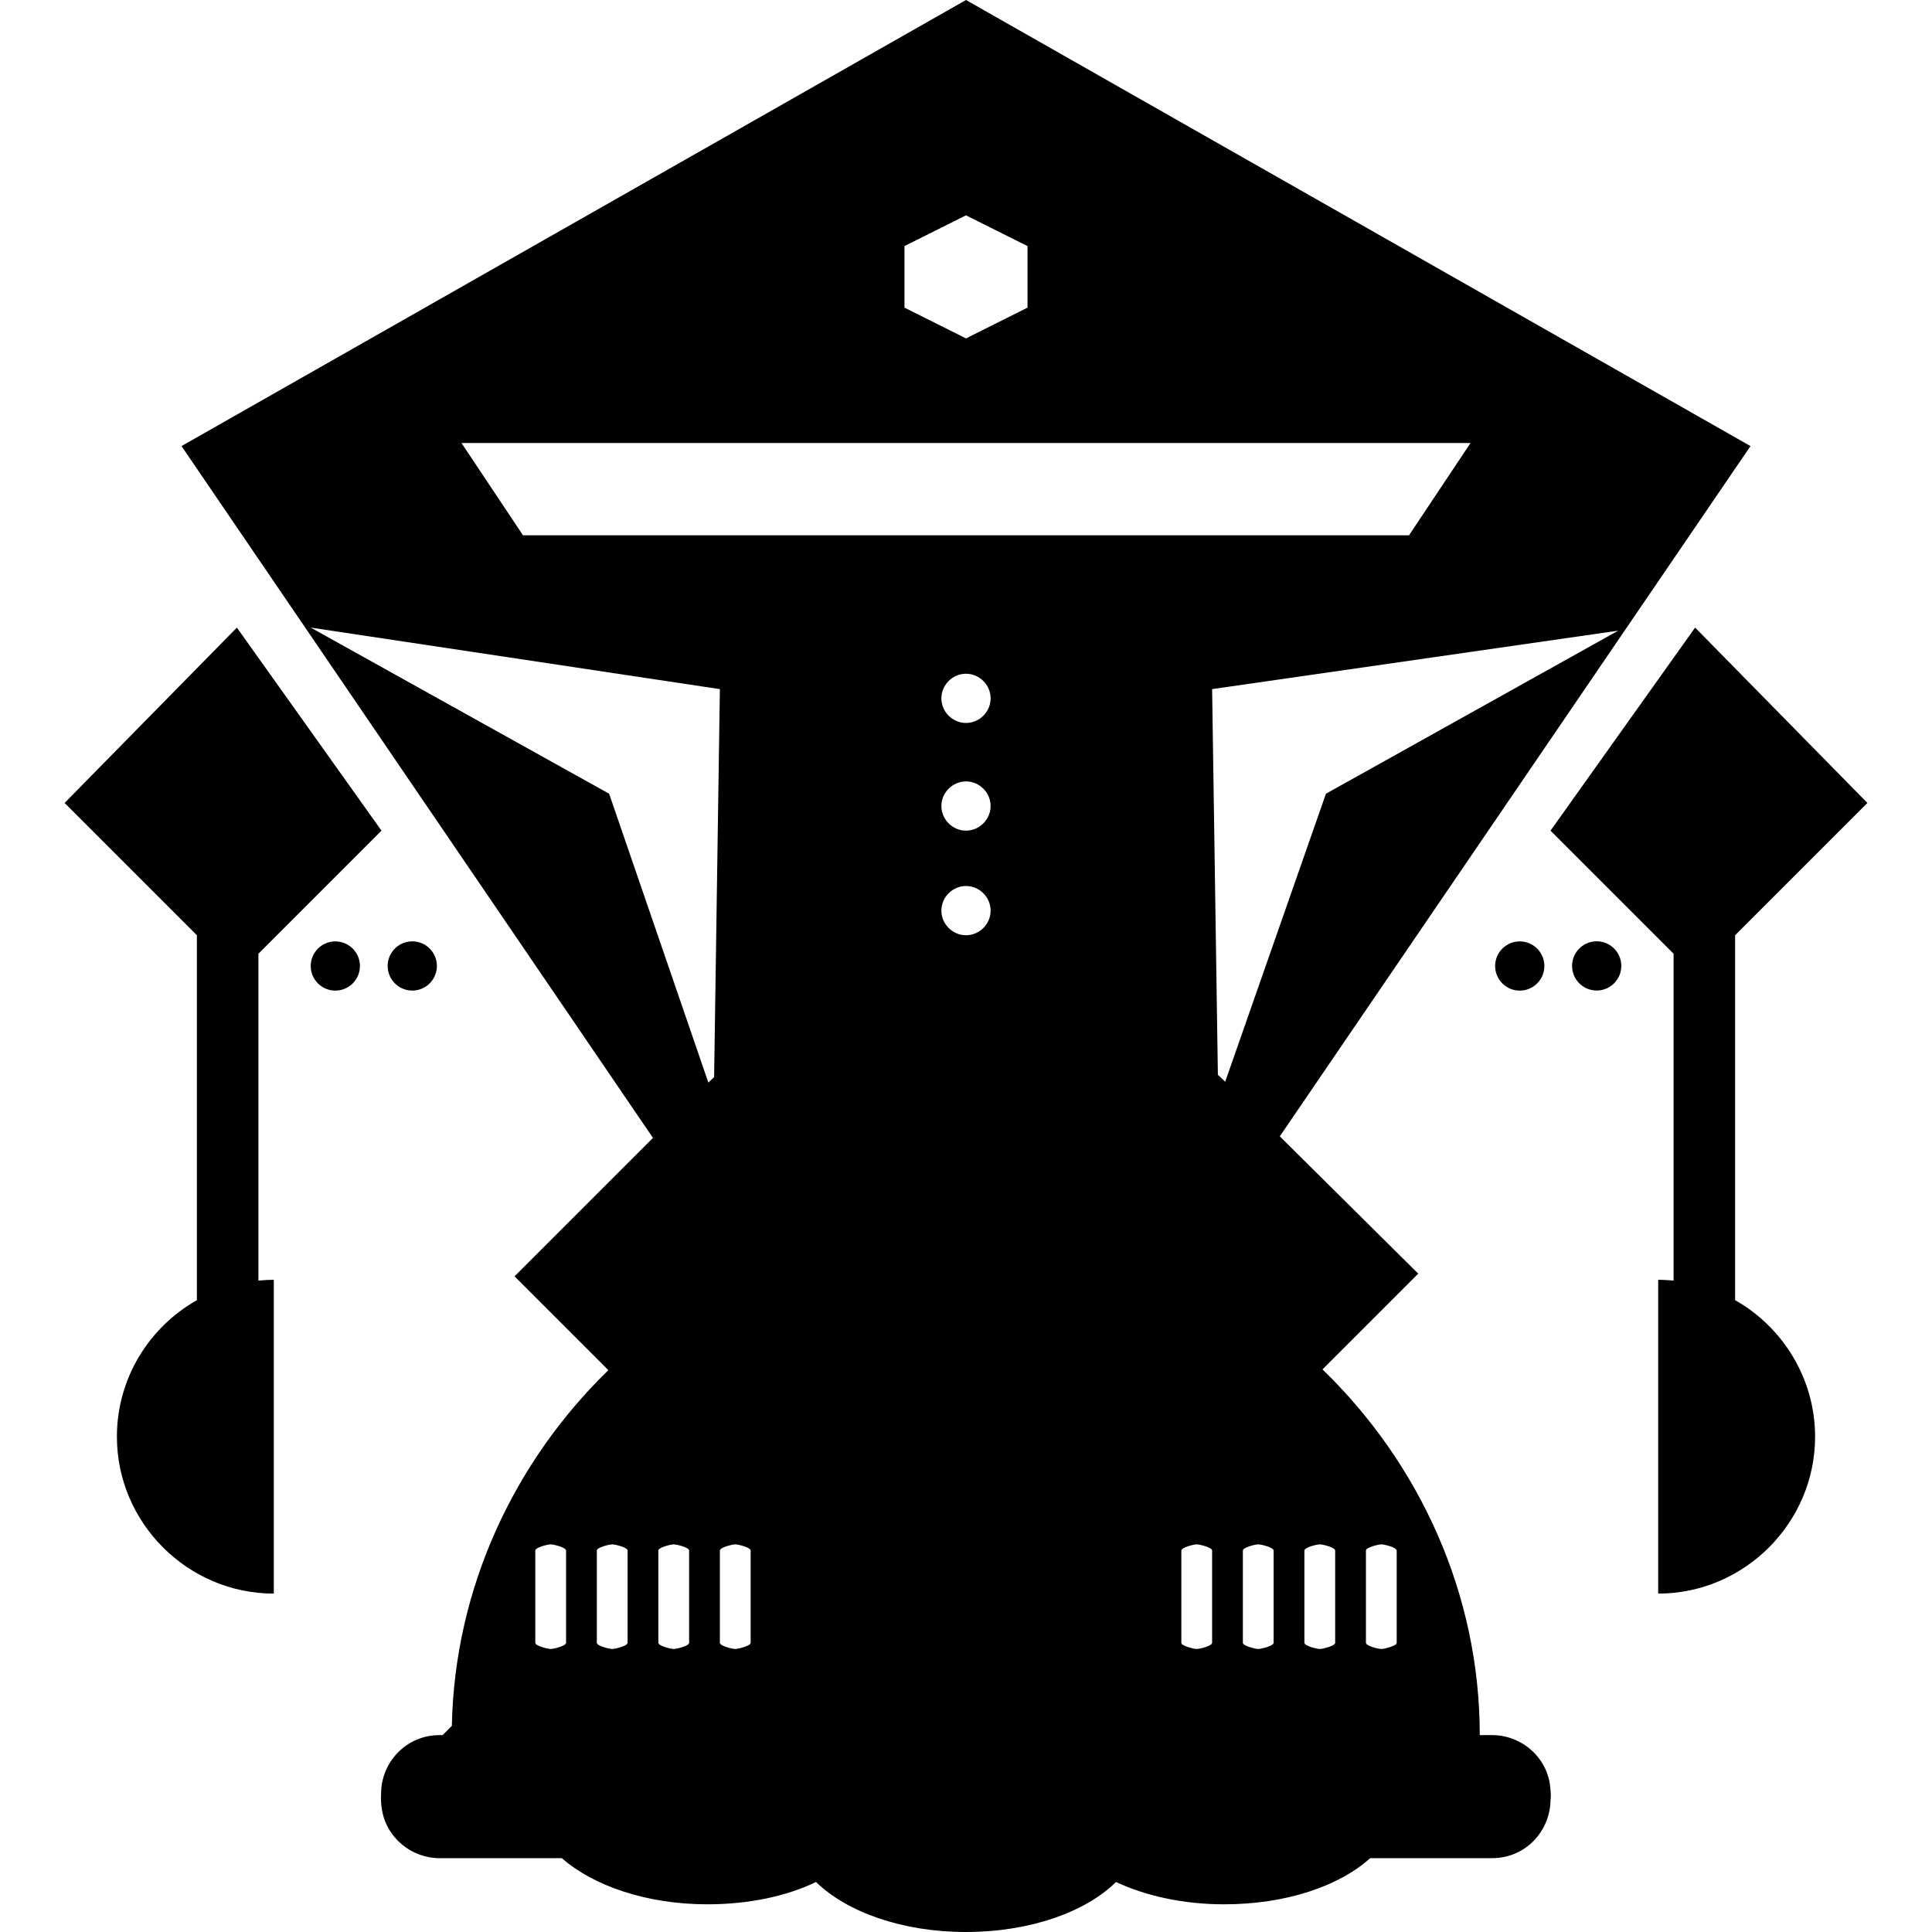 <svg xmlns="http://www.w3.org/2000/svg" viewBox="0 0 502.4 502.4" style="enable-background:new 0 0 502.4 502.4" xml:space="preserve"><path d="m67.2 248 32-32-37.6-52.8-44.8 45.6 34.4 34.4v94.9c-12.4 7-20.8 20.3-20.8 35.5 0 22.4 18.4 40.8 40.8 40.8v-81.6c-1.3 0-2.7.1-4 .2v-85z"/><circle transform="rotate(-45.001 87.198 251.202)" cx="87.2" cy="251.2" r="6.4"/><circle transform="rotate(-13.286 107.171 251.152)" cx="107.2" cy="251.2" r="6.4"/><path d="M451.2 338.1v-94.9l34.4-34.4-44.8-45.6-37.6 52.8 32 32v85c-1.3-.1-2.7-.2-4-.2v81.6c22.4 0 40.8-18.4 40.8-40.8 0-15.1-8.4-28.5-20.8-35.5z"/><circle transform="rotate(-13.286 415.108 251.16)" cx="415.2" cy="251.2" r="6.4"/><circle transform="rotate(-45.001 395.199 251.206)" cx="395.2" cy="251.2" r="6.4"/><path d="M403.2 465.6c-.4-8.4-7.4-14.4-15.2-14.4h-3.2c0-36.8-15.7-70.7-40.9-95.1l24.9-24.9-36-35.7L455.2 116 251.2 0l-204 116 122.6 179.9-36 36 24.4 24.4c-24.5 23.8-40 56.7-40.7 92.5l-2.4 2.4h-.8c-8.8 0-15.2 7.2-15.2 15.2-.1 1.4 0 2.8.2 4.1 1.2 7.5 7.8 12.7 15 12.7h31.8c8.2 7.2 22.1 12 37.8 12 10.8 0 20.6-2.1 28.3-5.8 8 7.8 22.4 13 38.9 13 16.8 0 31.2-5.2 39.1-13 7.7 3.6 17.5 5.8 28.1 5.8 16.1 0 29.9-4.7 38-12H388c8.8 0 15.1-7.1 15.2-15.1.1-.8.1-1.7 0-2.5zm-256-38.4c0 .8-3.2 1.6-4 1.6s-4-.8-4-1.6v-24c0-.8 3.2-1.6 4-1.6s4 .8 4 1.6v24zm16 0c0 .8-3.2 1.6-4 1.6s-4-.8-4-1.6v-24c0-.8 3.2-1.6 4-1.6s4 .8 4 1.6v24zm72-363.2 16-8 16 8v16l-16 8-16-8V64zm-56 363.2c0 .8-3.2 1.6-4 1.6s-4-.8-4-1.6v-24c0-.8 3.2-1.6 4-1.6s4 .8 4 1.6v24zm5-145.7-25.8-75.1-77.6-43.2 106.4 16-1.5 100.9-1.5 1.4zm11 145.7c0 .8-3.2 1.6-4 1.6s-4-.8-4-1.6v-24c0-.8 3.2-1.6 4-1.6s4 .8 4 1.6v24zm56-184c-3.5 0-6.4-2.9-6.4-6.4 0-3.5 2.9-6.4 6.4-6.4s6.4 2.9 6.4 6.4c0 3.5-2.9 6.4-6.4 6.4zm0-27.2c-3.5 0-6.4-2.9-6.4-6.4s2.9-6.4 6.4-6.4 6.4 2.9 6.4 6.4-2.9 6.4-6.4 6.4zm0-28c-3.5 0-6.4-2.9-6.4-6.4s2.9-6.4 6.4-6.4 6.4 2.9 6.4 6.4-2.9 6.4-6.4 6.4zM136 139.2l-16-24h262.4l-16 24H136zm179.2 288c0 .8-3.2 1.6-4 1.6s-4-.8-4-1.6v-24c0-.8 3.2-1.6 4-1.6s4 .8 4 1.6v24zm1.5-147.7-1.5-100.3L420.8 164l-76 42.4-26.2 74.9-1.9-1.8zm14.5 147.7c0 .8-3.2 1.6-4 1.6s-4-.8-4-1.6v-24c0-.8 3.2-1.6 4-1.6s4 .8 4 1.6v24zm16 0c0 .8-3.2 1.6-4 1.6s-4-.8-4-1.6v-24c0-.8 3.2-1.6 4-1.6s4 .8 4 1.6v24zm16 0c0 .8-3.2 1.6-4 1.6s-4-.8-4-1.6v-24c0-.8 3.2-1.6 4-1.6s4 .8 4 1.6v24z"/></svg>